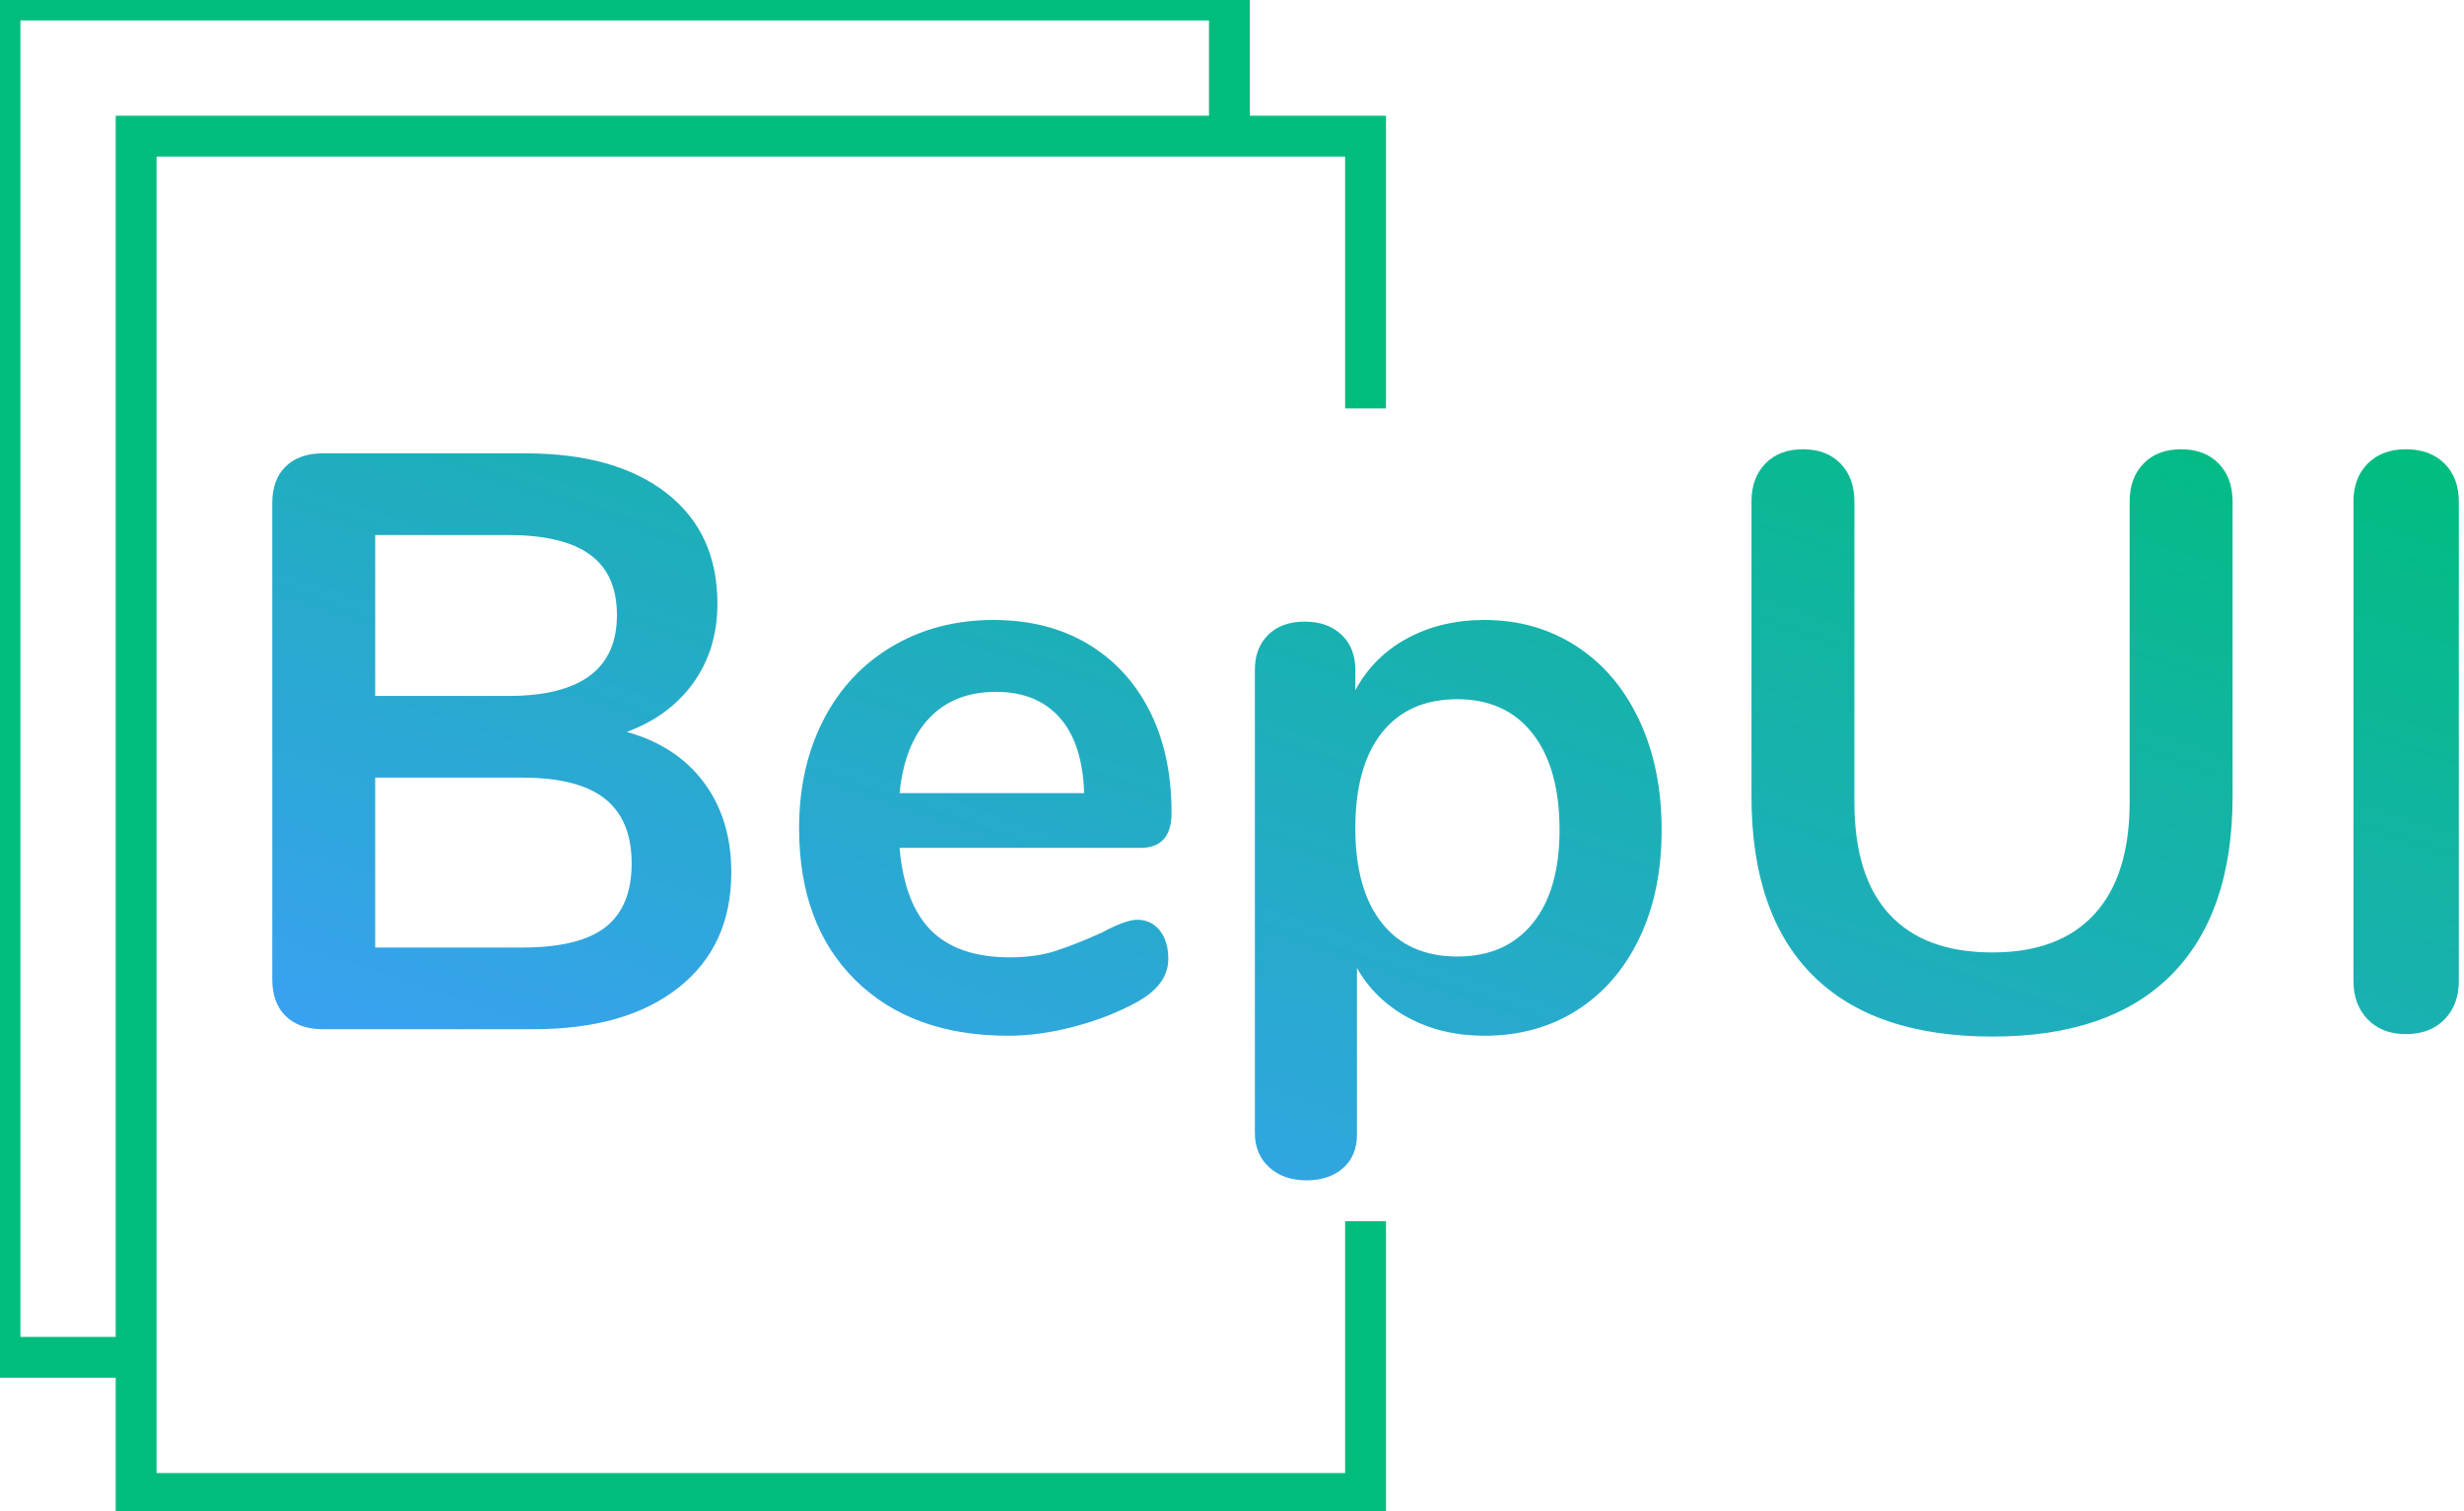 <svg data-v-0dd9719b="" version="1.0" xmlns="http://www.w3.org/2000/svg" xmlns:xlink="http://www.w3.org/1999/xlink" width="100%" height="100%" viewBox="0 0 181 111" preserveAspectRatio="xMidYMid meet" color-interpolation-filters="sRGB" style="margin: auto;">
    <!-- <rect x="0" y="0" width="100%" height="100%" fill="#ffffff" fill-opacity="1" class="background"></rect>-->
    <g fill="#00BD7E" class="bordersvg b-d1" transform="translate(0,0)">
        <polyline stroke="#00BD7E" stroke-width="3" fill-opacity="0" fill="#ffffff" points="100.31,30 100.31,10 10,10 10,109.7 100.31,109.7 100.31,89.7"></polyline>
        <polyline stroke="#00BD7E" stroke-width="3" fill-opacity="0" fill="#ffffff" points="90.31,10 90.31,0 0,0 0,99.7 10,99.7"></polyline>
        <g transform="translate(10,30)">
            <g>
                <rect stroke-width="2" class="i-icon-bg" x="0" y="0" width="180.62" height="59.7" fill-opacity="0"></rect>
            </g>
            <g transform="translate(10,3)">
                <g fill-rule="" class="tp-name" fill="url(#9049399f-2cd6-4988-95a2-d5dd8056511e)"><g transform="scale(1)">
                    <g>
                        <path d="M30.6-21.84Q34.26-20.82 36.27-18.12 38.28-15.42 38.28-11.52L38.28-11.52Q38.28-6.12 34.41-3.06 30.54 0 23.76 0L23.76 0 8.28 0Q6.54 0 5.55-0.96 4.56-1.92 4.56-3.66L4.56-3.66 4.56-38.64Q4.56-40.38 5.55-41.34 6.54-42.3 8.28-42.3L8.28-42.3 23.16-42.3Q29.76-42.3 33.51-39.39 37.26-36.48 37.26-31.26L37.26-31.26Q37.26-27.9 35.49-25.44 33.72-22.98 30.6-21.84L30.6-21.84ZM12.12-36.3L12.12-24.48 21.9-24.48Q29.88-24.48 29.88-30.42L29.88-30.42Q29.88-33.42 27.9-34.86 25.92-36.3 21.9-36.3L21.9-36.3 12.12-36.3ZM22.92-6Q27.12-6 29.04-7.5 30.96-9 30.96-12.18L30.96-12.18Q30.96-15.36 29.01-16.92 27.06-18.48 22.92-18.48L22.92-18.48 12.12-18.48 12.12-6 22.92-6ZM68.1-8.04Q69.12-8.04 69.75-7.26 70.38-6.48 70.38-5.16L70.38-5.16Q70.38-3.3 68.16-2.04L68.16-2.04Q66.12-0.9 63.54-0.21 60.96 0.48 58.62 0.48L58.62 0.48Q51.54 0.48 47.4-3.6 43.26-7.68 43.26-14.76L43.26-14.76Q43.26-19.26 45.06-22.74 46.86-26.22 50.13-28.14 53.4-30.06 57.54-30.06L57.54-30.06Q61.5-30.06 64.44-28.32 67.38-26.58 69-23.4 70.62-20.22 70.62-15.9L70.62-15.9Q70.62-13.32 68.34-13.32L68.34-13.32 50.64-13.32Q51-9.18 52.98-7.23 54.96-5.28 58.74-5.28L58.74-5.28Q60.66-5.28 62.13-5.76 63.6-6.24 65.46-7.08L65.46-7.08Q67.26-8.04 68.1-8.04L68.1-8.04ZM57.72-24.78Q54.66-24.78 52.83-22.86 51-20.94 50.64-17.34L50.64-17.34 64.2-17.34Q64.08-21 62.4-22.89 60.72-24.78 57.72-24.78L57.72-24.78ZM93.6-30.06Q97.38-30.06 100.35-28.14 103.32-26.22 104.97-22.71 106.62-19.2 106.62-14.64L106.62-14.64Q106.62-10.08 104.97-6.66 103.32-3.24 100.38-1.38 97.44 0.48 93.6 0.48L93.6 0.48Q90.48 0.48 88.02-0.84 85.56-2.16 84.24-4.5L84.24-4.5 84.24 7.74Q84.24 9.3 83.22 10.2 82.2 11.1 80.52 11.1L80.52 11.1Q78.84 11.1 77.79 10.14 76.74 9.18 76.74 7.62L76.74 7.62 76.74-26.4Q76.74-28.02 77.73-28.98 78.72-29.94 80.4-29.94L80.4-29.94Q82.08-29.94 83.1-28.98 84.12-28.02 84.12-26.4L84.12-26.4 84.12-24.9Q85.44-27.36 87.93-28.71 90.42-30.06 93.6-30.06L93.6-30.06ZM91.62-5.34Q95.16-5.34 97.14-7.77 99.12-10.2 99.12-14.64L99.12-14.64Q99.12-19.2 97.14-21.72 95.16-24.24 91.62-24.24L91.62-24.24Q88.02-24.24 86.07-21.78 84.12-19.32 84.12-14.76L84.12-14.76Q84.12-10.26 86.07-7.8 88.02-5.34 91.62-5.34L91.62-5.34ZM130.92 0.54Q122.22 0.54 117.72-3.96 113.22-8.46 113.22-17.1L113.22-17.1 113.22-38.76Q113.22-40.5 114.24-41.55 115.26-42.6 117-42.6L117-42.6Q118.74-42.6 119.76-41.55 120.78-40.5 120.78-38.76L120.78-38.76 120.78-16.68Q120.78-11.22 123.36-8.43 125.94-5.64 130.92-5.64L130.92-5.64Q135.84-5.64 138.42-8.46 141-11.28 141-16.68L141-16.68 141-38.76Q141-40.5 142.02-41.55 143.04-42.6 144.78-42.6L144.78-42.6Q146.52-42.6 147.54-41.55 148.56-40.5 148.56-38.76L148.56-38.76 148.56-17.1Q148.56-8.52 144.06-3.99 139.56 0.54 130.92 0.54L130.92 0.54ZM161.28 0.36Q159.54 0.36 158.49-0.72 157.44-1.8 157.44-3.54L157.44-3.54 157.44-38.76Q157.44-40.5 158.49-41.55 159.54-42.6 161.28-42.6L161.28-42.6Q163.08-42.6 164.13-41.55 165.18-40.5 165.18-38.76L165.18-38.76 165.18-3.54Q165.18-1.8 164.13-0.72 163.08 0.36 161.28 0.36L161.28 0.36Z" transform="translate(-4.56, 42.6)"></path>
                    </g>
                </g>
                </g>
            </g>
        </g>
    </g>
    <defs>
        <linearGradient x1="0" y1="1" x2="1" y2="0" id="9049399f-2cd6-4988-95a2-d5dd8056511e">
            <stop offset="0%" stop-color="#409eff"></stop>
            <stop offset="100%" stop-color="#00bd7e"></stop>
        </linearGradient>
        <filter id="42443b3f1de60f6b6fd3b6a9844b4764" filterUnits="objectBoundingBox">
            <feColorMatrix type="matrix" values="0 0 0 0 0.996  0 0 0 0 0.996  0 0 0 0 0.996  0 0 0 1 0"></feColorMatrix>
        </filter>
    </defs>
</svg>
